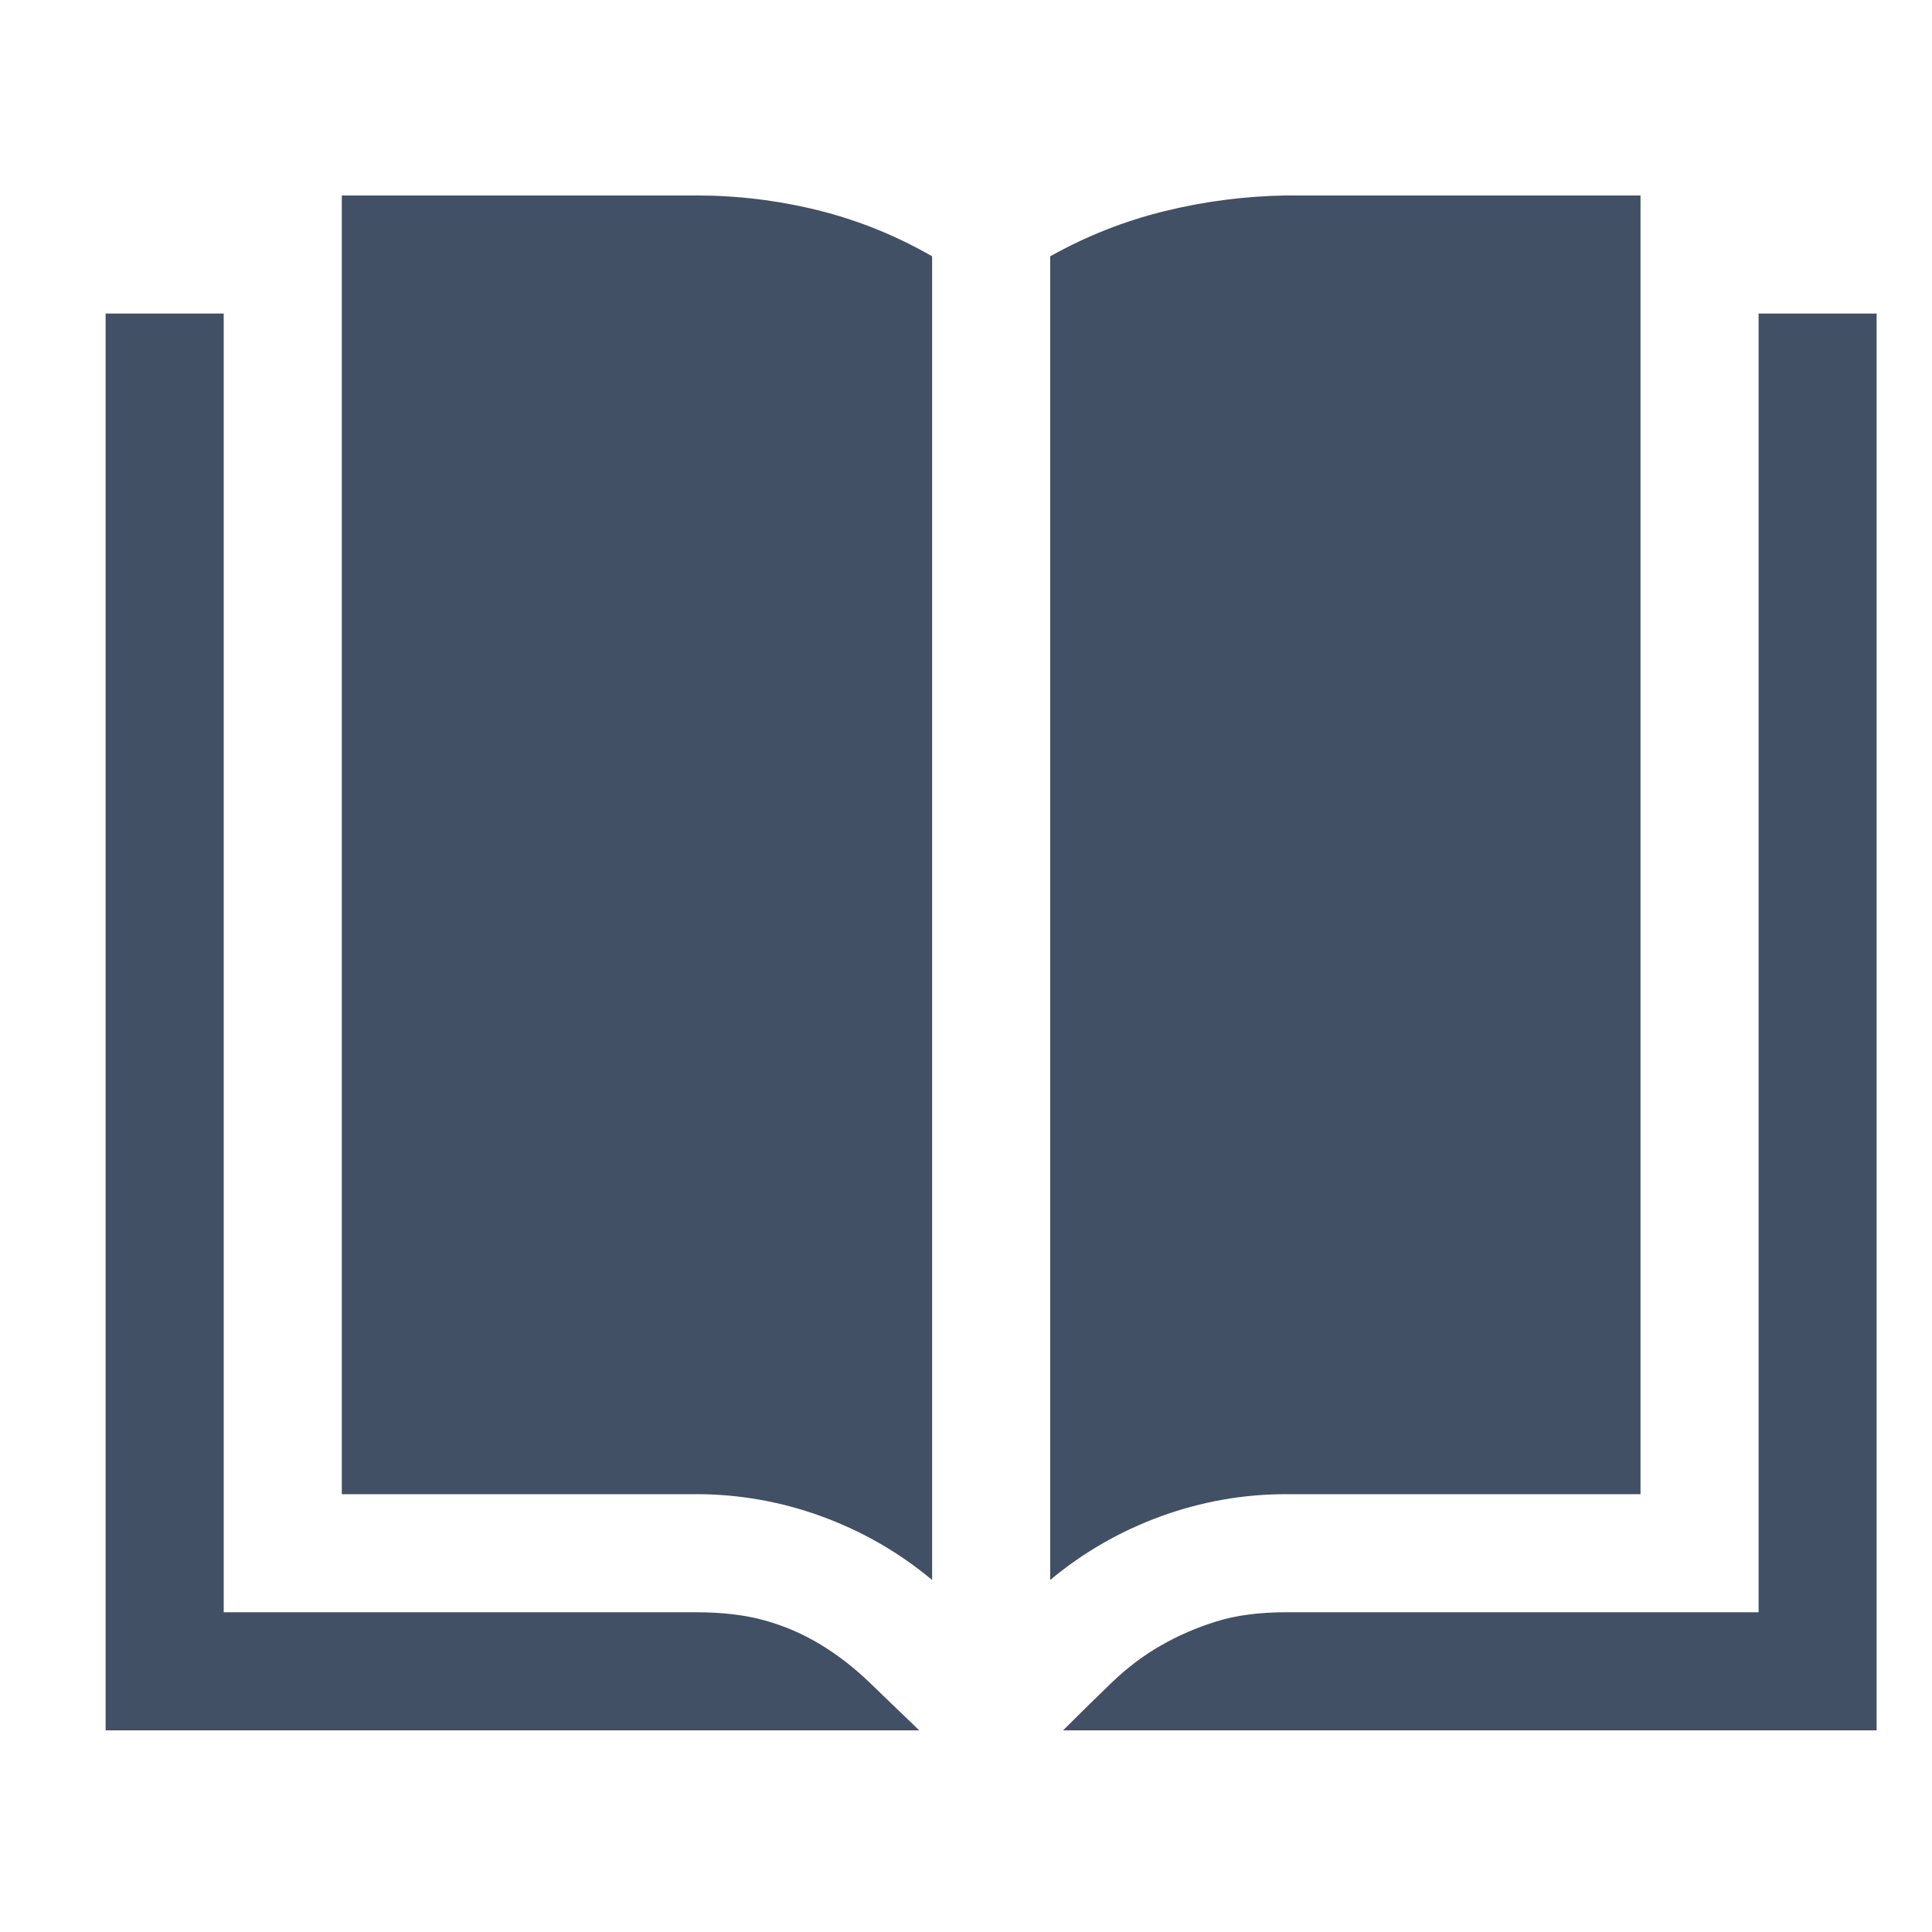 <svg width="24" height="24" viewBox="0 0 24 24" fill="none" xmlns="http://www.w3.org/2000/svg">
<path d="M8.646 20.028C8.974 20.028 9.261 20.062 9.505 20.131C9.75 20.2 9.979 20.299 10.193 20.429C10.407 20.559 10.609 20.715 10.8 20.899C10.991 21.082 11.197 21.281 11.419 21.495H1.312V3.895H2.779V20.028H8.646ZM8.646 2.428C9.158 2.428 9.662 2.489 10.158 2.611C10.655 2.734 11.129 2.925 11.579 3.184V19.627C11.167 19.283 10.708 19.02 10.204 18.836C9.7 18.653 9.181 18.561 8.646 18.561H4.246V2.428H8.646ZM23.312 3.895V21.495H13.206C13.42 21.281 13.623 21.082 13.813 20.899C14.005 20.715 14.207 20.563 14.421 20.441C14.635 20.318 14.864 20.219 15.108 20.143C15.353 20.066 15.643 20.028 15.979 20.028H21.846V3.895H23.312ZM15.979 18.561C15.444 18.561 14.925 18.653 14.421 18.836C13.917 19.02 13.458 19.283 13.046 19.627V3.184C13.496 2.932 13.97 2.745 14.467 2.623C14.963 2.501 15.467 2.436 15.979 2.428H20.379V18.561H15.979Z" fill="#415064"/>
</svg>
